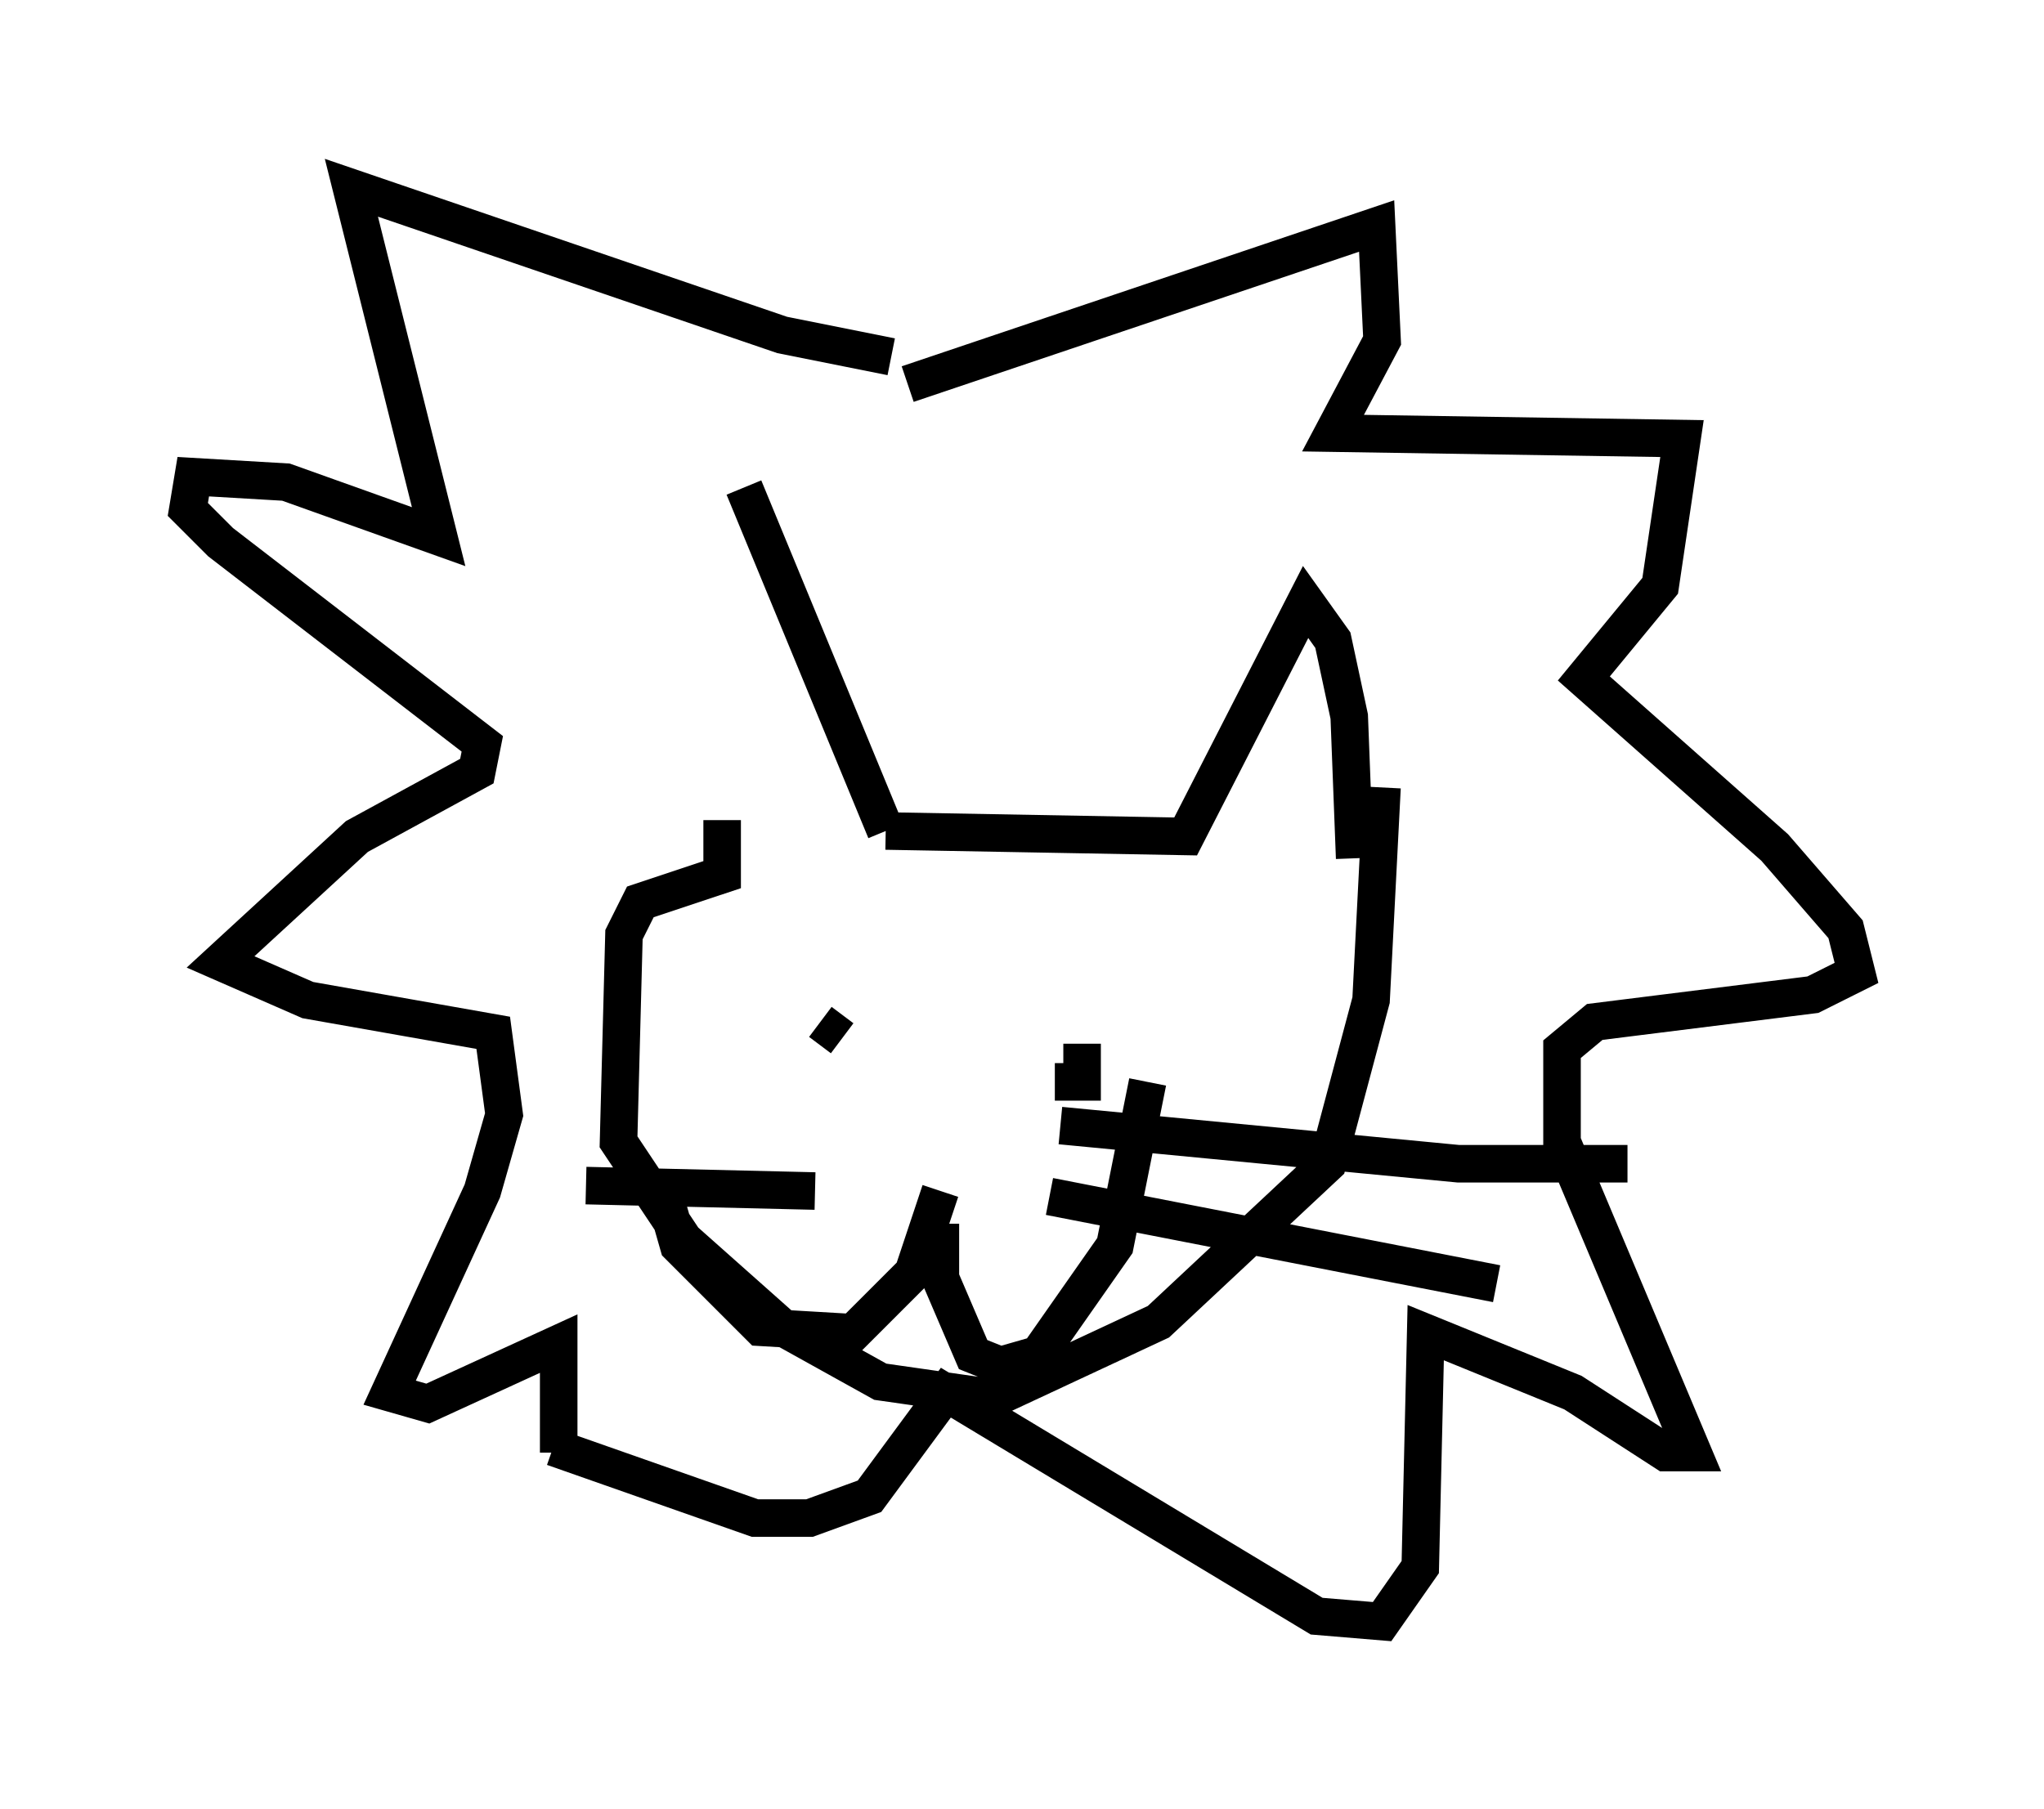 <?xml version="1.0" encoding="utf-8" ?>
<svg baseProfile="full" height="48.201" version="1.1" width="54.447" xmlns="http://www.w3.org/2000/svg" xmlns:ev="http://www.w3.org/2001/xml-events" xmlns:xlink="http://www.w3.org/1999/xlink"><defs /><rect fill="white" height="48.201" width="54.447" x="0" y="0" /><path d="M19.525, 21.559 m0.291, -8.57 l3.777, 9.151 m0.0, 0.0 l7.989, 0.145 3.196, -6.246 l0.726, 1.017 0.436, 2.034 l0.145, 3.777 m-16.849, -1.017 l0.0, 1.453 -2.179, 0.726 l-0.436, 0.872 -0.145, 5.52 l1.743, 2.615 2.615, 2.324 l2.615, 1.453 3.05, 0.436 l4.358, -2.034 4.503, -4.212 l1.162, -4.358 0.291, -5.665 m-11.765, 5.955 l0.0, 0.0 m-3.196, 0.291 l0.581, 0.436 m5.665, 1.162 l0.726, 0.0 0.0, -1.017 m-5.084, -18.302 l-2.905, -0.581 -11.475, -3.922 l2.324, 9.296 -4.067, -1.453 l-2.469, -0.145 -0.145, 0.872 l0.872, 0.872 6.972, 5.374 l-0.145, 0.726 -3.196, 1.743 l-3.631, 3.341 2.324, 1.017 l4.939, 0.872 0.291, 2.179 l-0.581, 2.034 -2.469, 5.374 l1.017, 0.291 3.486, -1.598 l0.0, 2.905 m9.296, -28.469 l12.492, -4.212 0.145, 3.05 l-1.307, 2.469 9.296, 0.145 l-0.581, 3.922 -2.034, 2.469 l5.084, 4.503 1.888, 2.179 l0.291, 1.162 -1.162, 0.581 l-5.81, 0.726 -0.872, 0.726 l0.0, 2.469 3.486, 8.279 l-0.726, 0.0 -2.469, -1.598 l-3.922, -1.598 -0.145, 6.246 l-1.017, 1.453 -1.743, -0.145 l-9.877, -5.955 -2.034, 2.76 l-1.598, 0.581 -1.453, 0.0 l-5.374, -1.888 m10.313, -6.827 l-0.726, 2.179 -1.598, 1.598 l-2.469, -0.145 -2.179, -2.179 l-0.291, -1.017 m7.263, 0.436 l0.0, 1.453 0.872, 2.034 l0.726, 0.291 1.017, -0.291 l2.034, -2.905 0.872, -4.358 m-2.324, 1.162 l10.603, 1.017 4.503, 0.0 m-15.397, 0.872 l11.911, 2.324 m-18.156, -2.469 l-6.101, -0.145 " fill="none" stroke="black" stroke-width="1" /></svg>
